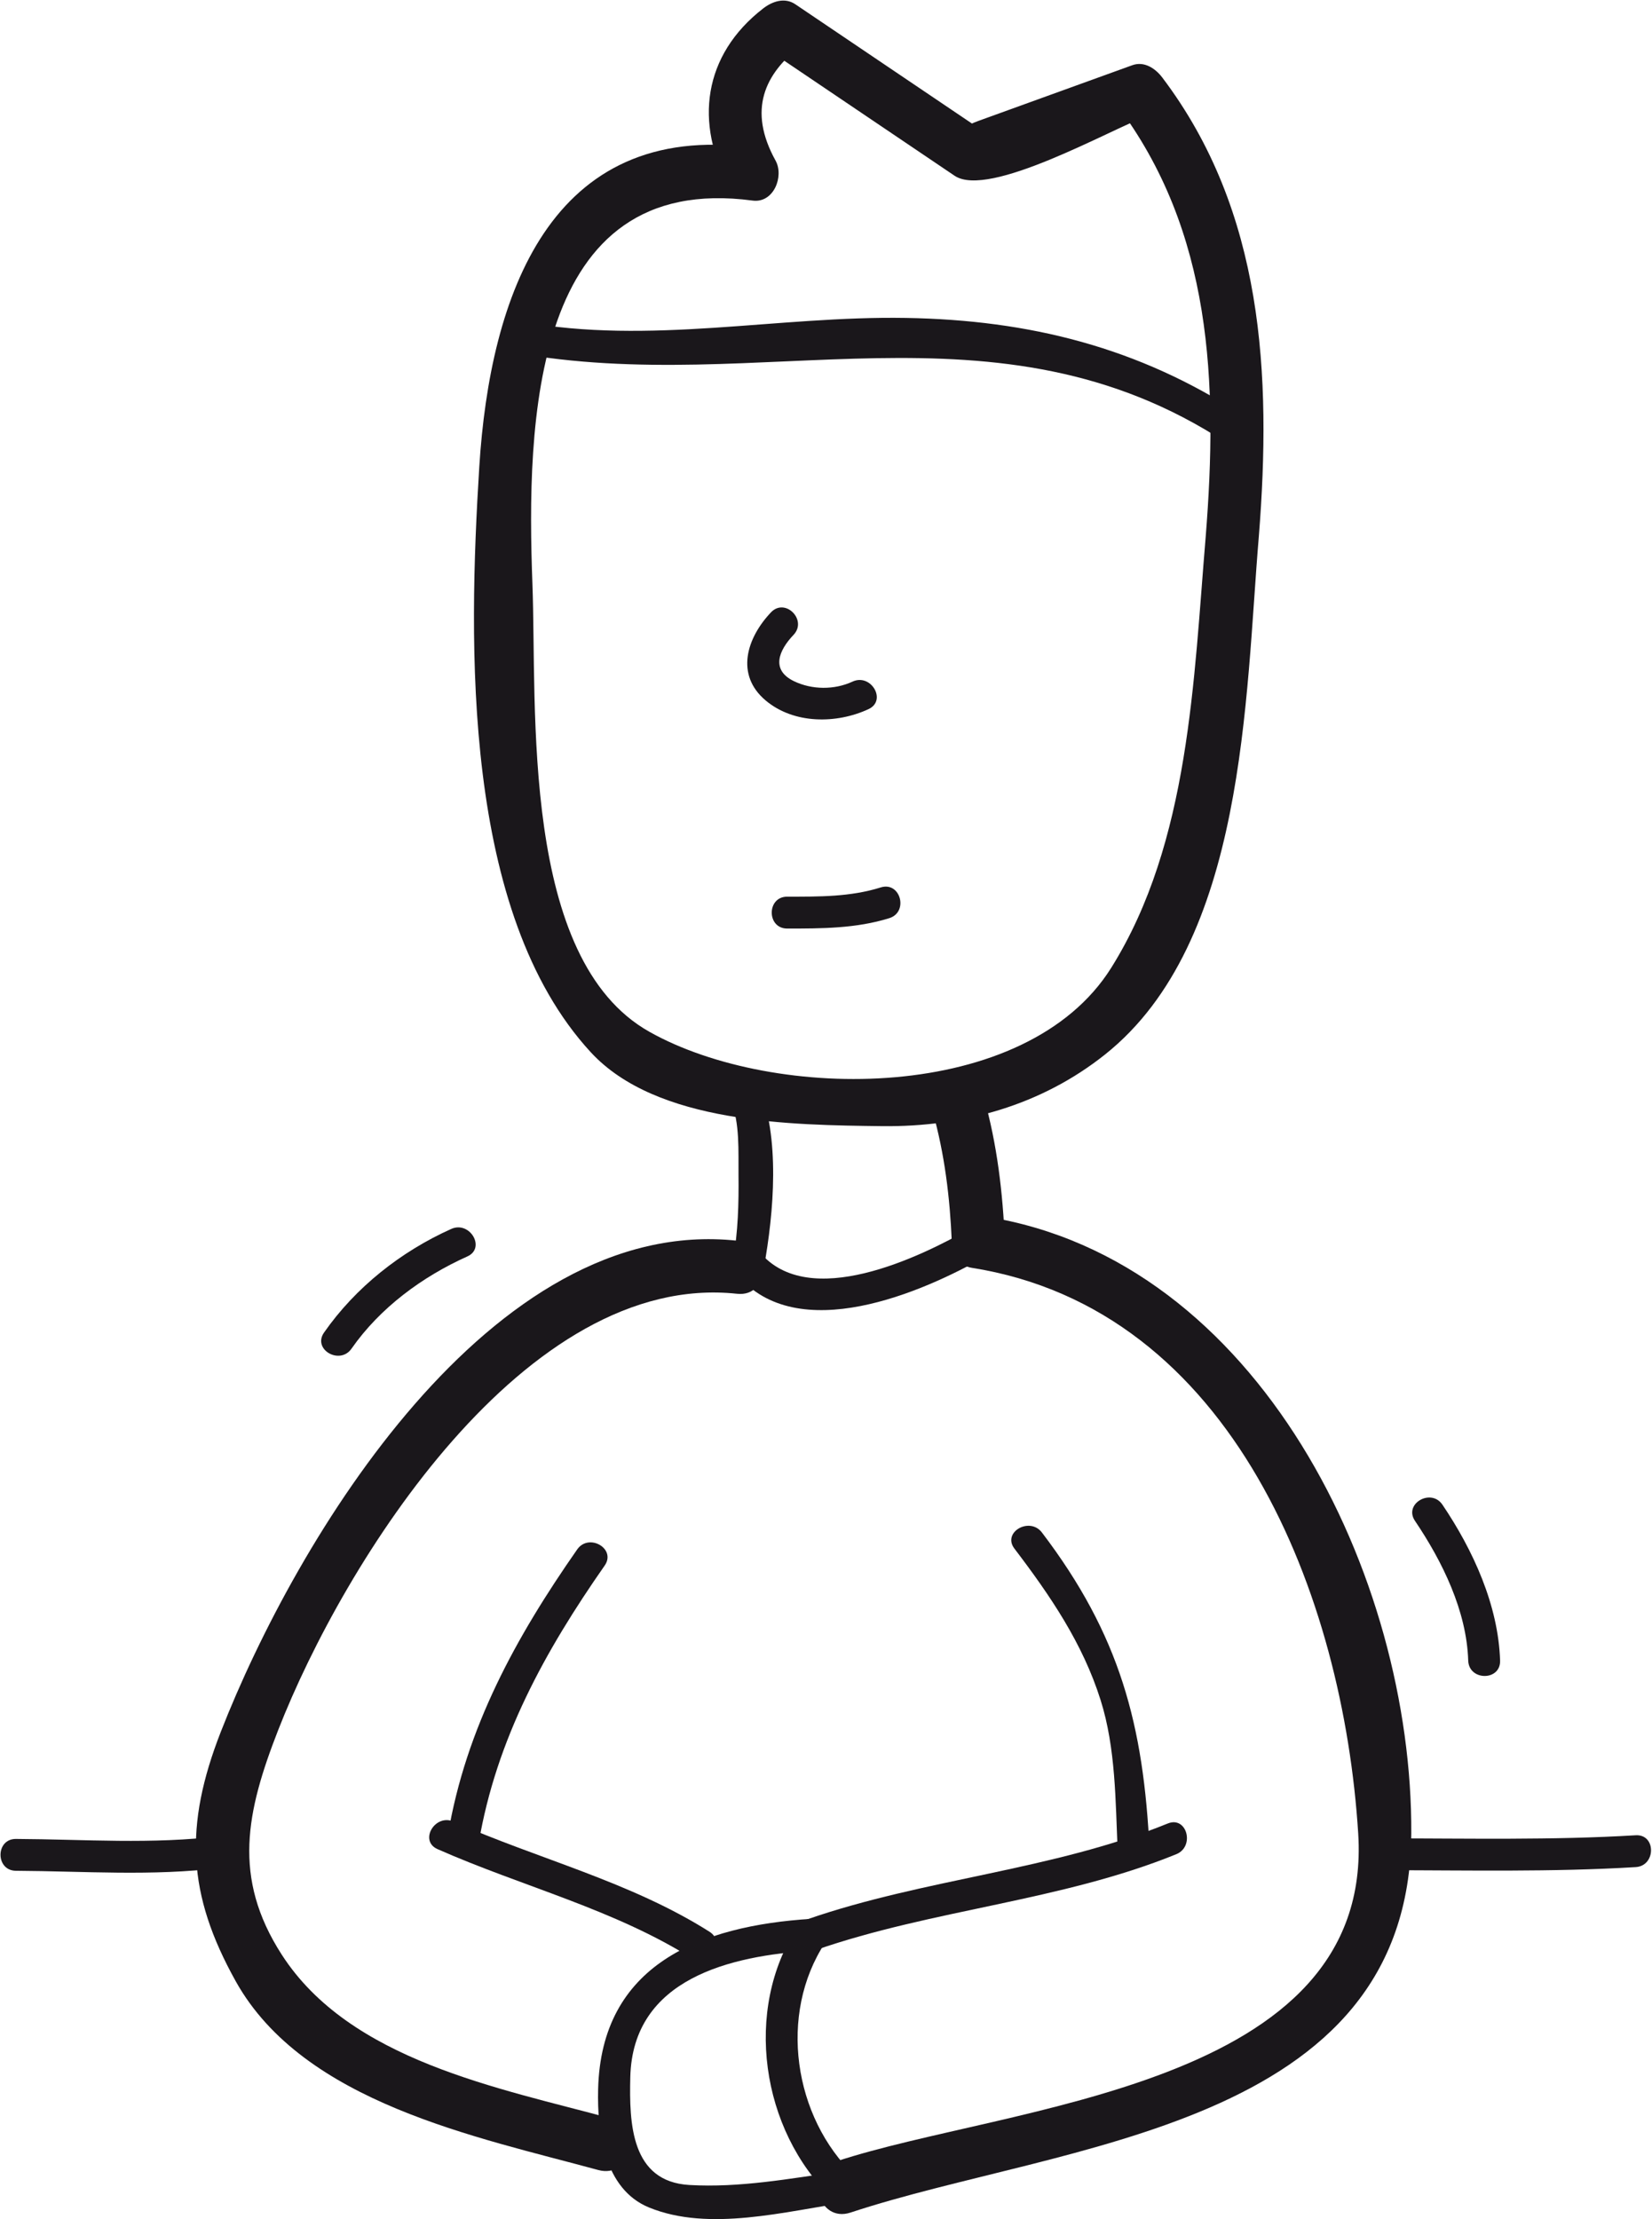 <?xml version="1.0" encoding="UTF-8" standalone="no"?>
<!-- Created with Inkscape (http://www.inkscape.org/) -->

<svg
   xmlns:dc="http://purl.org/dc/elements/1.1/"
   xmlns:cc="http://creativecommons.org/ns#"
   xmlns:rdf="http://www.w3.org/1999/02/22-rdf-syntax-ns#"
   xmlns:svg="http://www.w3.org/2000/svg"
   xmlns="http://www.w3.org/2000/svg"
   xmlns:sodipodi="http://sodipodi.sourceforge.net/DTD/sodipodi-0.dtd"
   xmlns:inkscape="http://www.inkscape.org/namespaces/inkscape"
   version="1.1"
   id="svg2"
   xml:space="preserve"
   width="58.793"
   height="78.975"
   viewBox="0 0 58.793 78.975"
   sodipodi:docname="software-engineer.svg"
   inkscape:version="0.92.3 (2405546, 2018-03-11)"><defs
     id="defs6"><clipPath
       clipPathUnits="userSpaceOnUse"
       id="clipPath18"><path
         d="M 0,59.231 H 44.095 V 0 H 0 Z"
         id="path16"
         inkscape:connector-curvature="0" /></clipPath></defs><sodipodi:namedview
     pagecolor="#ffffff"
     bordercolor="#666666"
     borderopacity="1"
     objecttolerance="10"
     gridtolerance="10"
     guidetolerance="10"
     inkscape:pageopacity="0"
     inkscape:pageshadow="2"
     inkscape:window-width="716"
     inkscape:window-height="480"
     id="namedview4"
     showgrid="false"
     inkscape:zoom="2.98828"
     inkscape:cx="29.396467"
     inkscape:cy="39.487598"
     inkscape:window-x="0"
     inkscape:window-y="0"
     inkscape:window-maximized="0"
     inkscape:current-layer="g10" /><g
     id="g10"
     inkscape:groupmode="layer"
     inkscape:label="software-engineer"
     transform="matrix(1.333,0,0,-1.333,0,78.975)"><g
       id="g12"><g
         id="g14"
         clip-path="url(#clipPath18)"><g
           id="g20"
           transform="translate(33.609,44.928)"><path
             d="m 0,0 c 0.342,4.312 0.125,8.678 -2.58,12.251 -0.184,0.241 -0.48,0.442 -0.801,0.325 -0.838,-0.303 -1.677,-0.606 -2.515,-0.91 -0.528,-0.191 -1.055,-0.382 -1.583,-0.573 -0.753,-0.273 0.07,-0.242 -0.099,-0.128 -1.599,1.079 -3.197,2.16 -4.797,3.239 -0.285,0.193 -0.615,0.077 -0.858,-0.111 -1.608,-1.245 -1.84,-3.069 -0.894,-4.779 0.204,0.355 0.408,0.711 0.612,1.066 -5.409,0.724 -7.013,-3.975 -7.298,-8.526 -0.295,-4.742 -0.454,-11.907 2.977,-15.629 1.762,-1.911 5.376,-1.943 7.777,-1.973 2.171,-0.026 4.249,0.557 5.953,1.913 3.764,2.998 3.743,9.526 4.106,13.835 0.076,0.911 -1.342,0.904 -1.418,0 -0.321,-3.813 -0.429,-8.17 -2.519,-11.514 -2.275,-3.641 -8.991,-3.593 -12.332,-1.716 -3.455,1.94 -3.001,8.62 -3.125,11.957 -0.16,4.285 -0.037,11.028 5.879,10.236 0.563,-0.075 0.843,0.648 0.613,1.066 -0.752,1.358 -0.288,2.319 0.671,3.062 -0.287,-0.037 -0.573,-0.074 -0.859,-0.111 1.655,-1.118 3.311,-2.236 4.967,-3.354 0.914,-0.618 4.164,1.238 5.119,1.584 -0.267,0.108 -0.533,0.217 -0.801,0.325 C -1.236,8.145 -1.094,4.077 -1.418,0 -1.49,-0.912 -0.072,-0.905 0,0"
             style="fill:#1a171b;fill-opacity:1;fill-rule:nonzero;stroke:none"
             id="path22"
             inkscape:connector-curvature="0" /></g><g
           id="g24"
           transform="translate(19.508,29.866)"><path
             d="M 0,0 C 0.251,-0.593 0.202,-1.368 0.209,-1.998 0.217,-2.74 0.198,-3.508 0.065,-4.24 -0.031,-4.776 0.788,-5.005 0.886,-4.466 1.152,-2.993 1.332,-0.98 0.734,0.43 0.521,0.933 -0.211,0.499 0,0"
             style="fill:#1a171b;fill-opacity:1;fill-rule:nonzero;stroke:none"
             id="path26"
             inkscape:connector-curvature="0" /></g><g
           id="g28"
           transform="translate(12.78,10.039)"><path
             d="M 0,0 C 0.47,2.776 1.768,5.124 3.364,7.41 3.679,7.861 2.941,8.286 2.63,7.84 0.991,5.493 -0.339,3.073 -0.82,0.227 -0.911,-0.31 -0.092,-0.54 0,0"
             style="fill:#1a171b;fill-opacity:1;fill-rule:nonzero;stroke:none"
             id="path30"
             inkscape:connector-curvature="0" /></g><g
           id="g32"
           transform="translate(30.693,9.823)"><path
             d="M 0,0 C -0.158,3.375 -0.795,5.772 -2.876,8.509 -3.203,8.938 -3.942,8.516 -3.61,8.079 -2.655,6.824 -1.787,5.552 -1.309,4.035 -0.902,2.746 -0.913,1.337 -0.852,0 -0.826,-0.546 0.025,-0.549 0,0"
             style="fill:#1a171b;fill-opacity:1;fill-rule:nonzero;stroke:none"
             id="path34"
             inkscape:connector-curvature="0" /></g><g
           id="g36"
           transform="translate(21.774,7.182)"><path
             d="M 0,0 C 3.144,1.091 6.549,1.307 9.632,2.561 10.133,2.765 9.914,3.587 9.405,3.381 6.322,2.127 2.917,1.911 -0.227,0.82 -0.741,0.642 -0.52,-0.18 0,0"
             style="fill:#1a171b;fill-opacity:1;fill-rule:nonzero;stroke:none"
             id="path38"
             inkscape:connector-curvature="0" /></g><g
           id="g40"
           transform="translate(19.676,26.122)"><path
             d="m 0,0 c -6.575,0.708 -11.776,-7.981 -13.78,-13.11 -0.983,-2.515 -0.899,-4.337 0.399,-6.664 1.813,-3.247 6.436,-4.153 9.677,-5.037 0.884,-0.24 1.258,1.127 0.377,1.367 -3.023,0.823 -7.003,1.548 -8.829,4.386 -1.323,2.055 -0.944,3.813 -0.092,5.995 1.75,4.479 6.595,12.254 12.248,11.646 0.908,-0.098 0.898,1.32 0,1.417"
             style="fill:#1a171b;fill-opacity:1;fill-rule:nonzero;stroke:none"
             id="path42"
             inkscape:connector-curvature="0" /></g><g
           id="g44"
           transform="translate(22.82,1.159)"><path
             d="M 0,0 C -1.639,1.564 -2.043,4.313 -0.792,6.218 -0.49,6.678 -1.227,7.104 -1.526,6.647 -2.979,4.434 -2.502,1.214 -0.602,-0.602 -0.205,-0.979 0.397,-0.38 0,0"
             style="fill:#1a171b;fill-opacity:1;fill-rule:nonzero;stroke:none"
             id="path46"
             inkscape:connector-curvature="0" /></g><g
           id="g48"
           transform="translate(24.898,29.58)"><path
             d="m 0,0 c 0.324,-1.145 0.463,-2.31 0.514,-3.497 0.012,-0.289 0.205,-0.633 0.52,-0.683 7.011,-1.101 9.934,-8.806 10.33,-15.103 0.429,-6.806 -9.352,-7.242 -13.931,-8.755 -0.864,-0.285 -0.494,-1.654 0.377,-1.367 5.657,1.87 14.928,2.231 14.971,10.122 0.037,6.842 -4.06,15.322 -11.37,16.47 C 1.584,-3.041 1.758,-3.269 1.932,-3.497 1.875,-2.182 1.727,-0.893 1.367,0.377 1.119,1.255 -0.249,0.881 0,0"
             style="fill:#1a171b;fill-opacity:1;fill-rule:nonzero;stroke:none"
             id="path50"
             inkscape:connector-curvature="0" /></g><g
           id="g52"
           transform="translate(22.406,1.269)"><path
             d="m 0,0 c -1.321,-0.188 -2.659,-0.436 -3.999,-0.358 -1.56,0.089 -1.609,1.64 -1.579,2.881 0.064,2.638 2.685,3.24 4.833,3.375 0.544,0.035 0.548,0.885 0,0.85 -2.95,-0.185 -5.61,-1.213 -5.692,-4.55 -0.028,-1.138 0.157,-2.663 1.358,-3.156 1.613,-0.661 3.652,-0.097 5.306,0.138 C 0.768,-0.743 0.536,0.076 0,0"
             style="fill:#1a171b;fill-opacity:1;fill-rule:nonzero;stroke:none"
             id="path54"
             inkscape:connector-curvature="0" /></g><g
           id="g56"
           transform="translate(19.683,25.212)"><path
             d="M 0,0 C 1.605,-1.917 4.943,-0.479 6.653,0.504 7.128,0.777 6.7,1.512 6.224,1.238 4.867,0.459 1.911,-0.962 0.602,0.602 0.249,1.022 -0.35,0.417 0,0"
             style="fill:#1a171b;fill-opacity:1;fill-rule:nonzero;stroke:none"
             id="path58"
             inkscape:connector-curvature="0" /></g><g
           id="g60"
           transform="translate(11.681,9.878)"><path
             d="m 0,0 c 2.269,-1.003 4.72,-1.604 6.829,-2.938 0.465,-0.294 0.892,0.442 0.43,0.734 C 5.144,-0.866 2.7,-0.27 0.43,0.734 -0.067,0.954 -0.501,0.222 0,0"
             style="fill:#1a171b;fill-opacity:1;fill-rule:nonzero;stroke:none"
             id="path62"
             inkscape:connector-curvature="0" /></g><g
           id="g64"
           transform="translate(37.777,18.643)"><path
             d="m 0,0 c 0.733,-1.087 1.38,-2.404 1.422,-3.731 0.018,-0.547 0.869,-0.549 0.851,0 C 2.226,-2.255 1.553,-0.782 0.734,0.43 0.43,0.881 -0.308,0.456 0,0"
             style="fill:#1a171b;fill-opacity:1;fill-rule:nonzero;stroke:none"
             id="path66"
             inkscape:connector-curvature="0" /></g><g
           id="g68"
           transform="translate(0.425,9.3)"><path
             d="M 0,0 C 1.816,-0.01 3.649,-0.149 5.457,0.077 5.993,0.144 6,0.995 5.457,0.927 3.649,0.7 1.816,0.841 0,0.85 -0.549,0.853 -0.548,0.002 0,0"
             style="fill:#1a171b;fill-opacity:1;fill-rule:nonzero;stroke:none"
             id="path70"
             inkscape:connector-curvature="0" /></g><g
           id="g72"
           transform="translate(36.975,9.315)"><path
             d="m 0,0 c 2.229,-0.001 4.469,-0.052 6.695,0.083 0.545,0.032 0.548,0.883 0,0.85 C 4.469,0.799 2.229,0.85 0,0.85 -0.549,0.851 -0.549,0 0,0"
             style="fill:#1a171b;fill-opacity:1;fill-rule:nonzero;stroke:none"
             id="path74"
             inkscape:connector-curvature="0" /></g><g
           id="g76"
           transform="translate(12.048,26.436)"><path
             d="m 0,0 c -1.342,-0.602 -2.554,-1.558 -3.397,-2.767 -0.315,-0.451 0.422,-0.876 0.734,-0.429 0.761,1.091 1.888,1.921 3.093,2.462 C 0.929,-0.51 0.496,0.223 0,0"
             style="fill:#1a171b;fill-opacity:1;fill-rule:nonzero;stroke:none"
             id="path78"
             inkscape:connector-curvature="0" /></g><g
           id="g80"
           transform="translate(21.016,34.456)"><path
             d="M 0,0 C 0.918,0 1.842,0 2.727,0.277 3.248,0.441 3.025,1.262 2.5,1.098 1.686,0.842 0.846,0.851 0,0.851 -0.549,0.85 -0.549,0 0,0"
             style="fill:#1a171b;fill-opacity:1;fill-rule:nonzero;stroke:none"
             id="path82"
             inkscape:connector-curvature="0" /></g><g
           id="g84"
           transform="translate(20.584,42.898)"><path
             d="M 0,0 C -0.647,-0.682 -0.961,-1.666 -0.141,-2.354 0.613,-2.987 1.75,-2.981 2.605,-2.584 3.102,-2.353 2.67,-1.62 2.176,-1.85 1.693,-2.074 1.095,-2.07 0.615,-1.839 -0.011,-1.538 0.207,-1.017 0.602,-0.602 0.979,-0.204 0.379,0.398 0,0"
             style="fill:#1a171b;fill-opacity:1;fill-rule:nonzero;stroke:none"
             id="path86"
             inkscape:connector-curvature="0" /></g><g
           id="g88"
           transform="translate(13.702,49.838)"><path
             d="m 0,0 c 6.625,-1.218 12.899,1.609 19.035,-2.41 0.46,-0.301 0.886,0.435 0.43,0.735 C 16.698,0.137 13.774,0.864 10.489,0.92 7.052,0.979 3.649,0.191 0.227,0.82 -0.31,0.918 -0.538,0.099 0,0"
             style="fill:#1a171b;fill-opacity:1;fill-rule:nonzero;stroke:none"
             id="path90"
             inkscape:connector-curvature="0" /></g></g></g></g></svg>